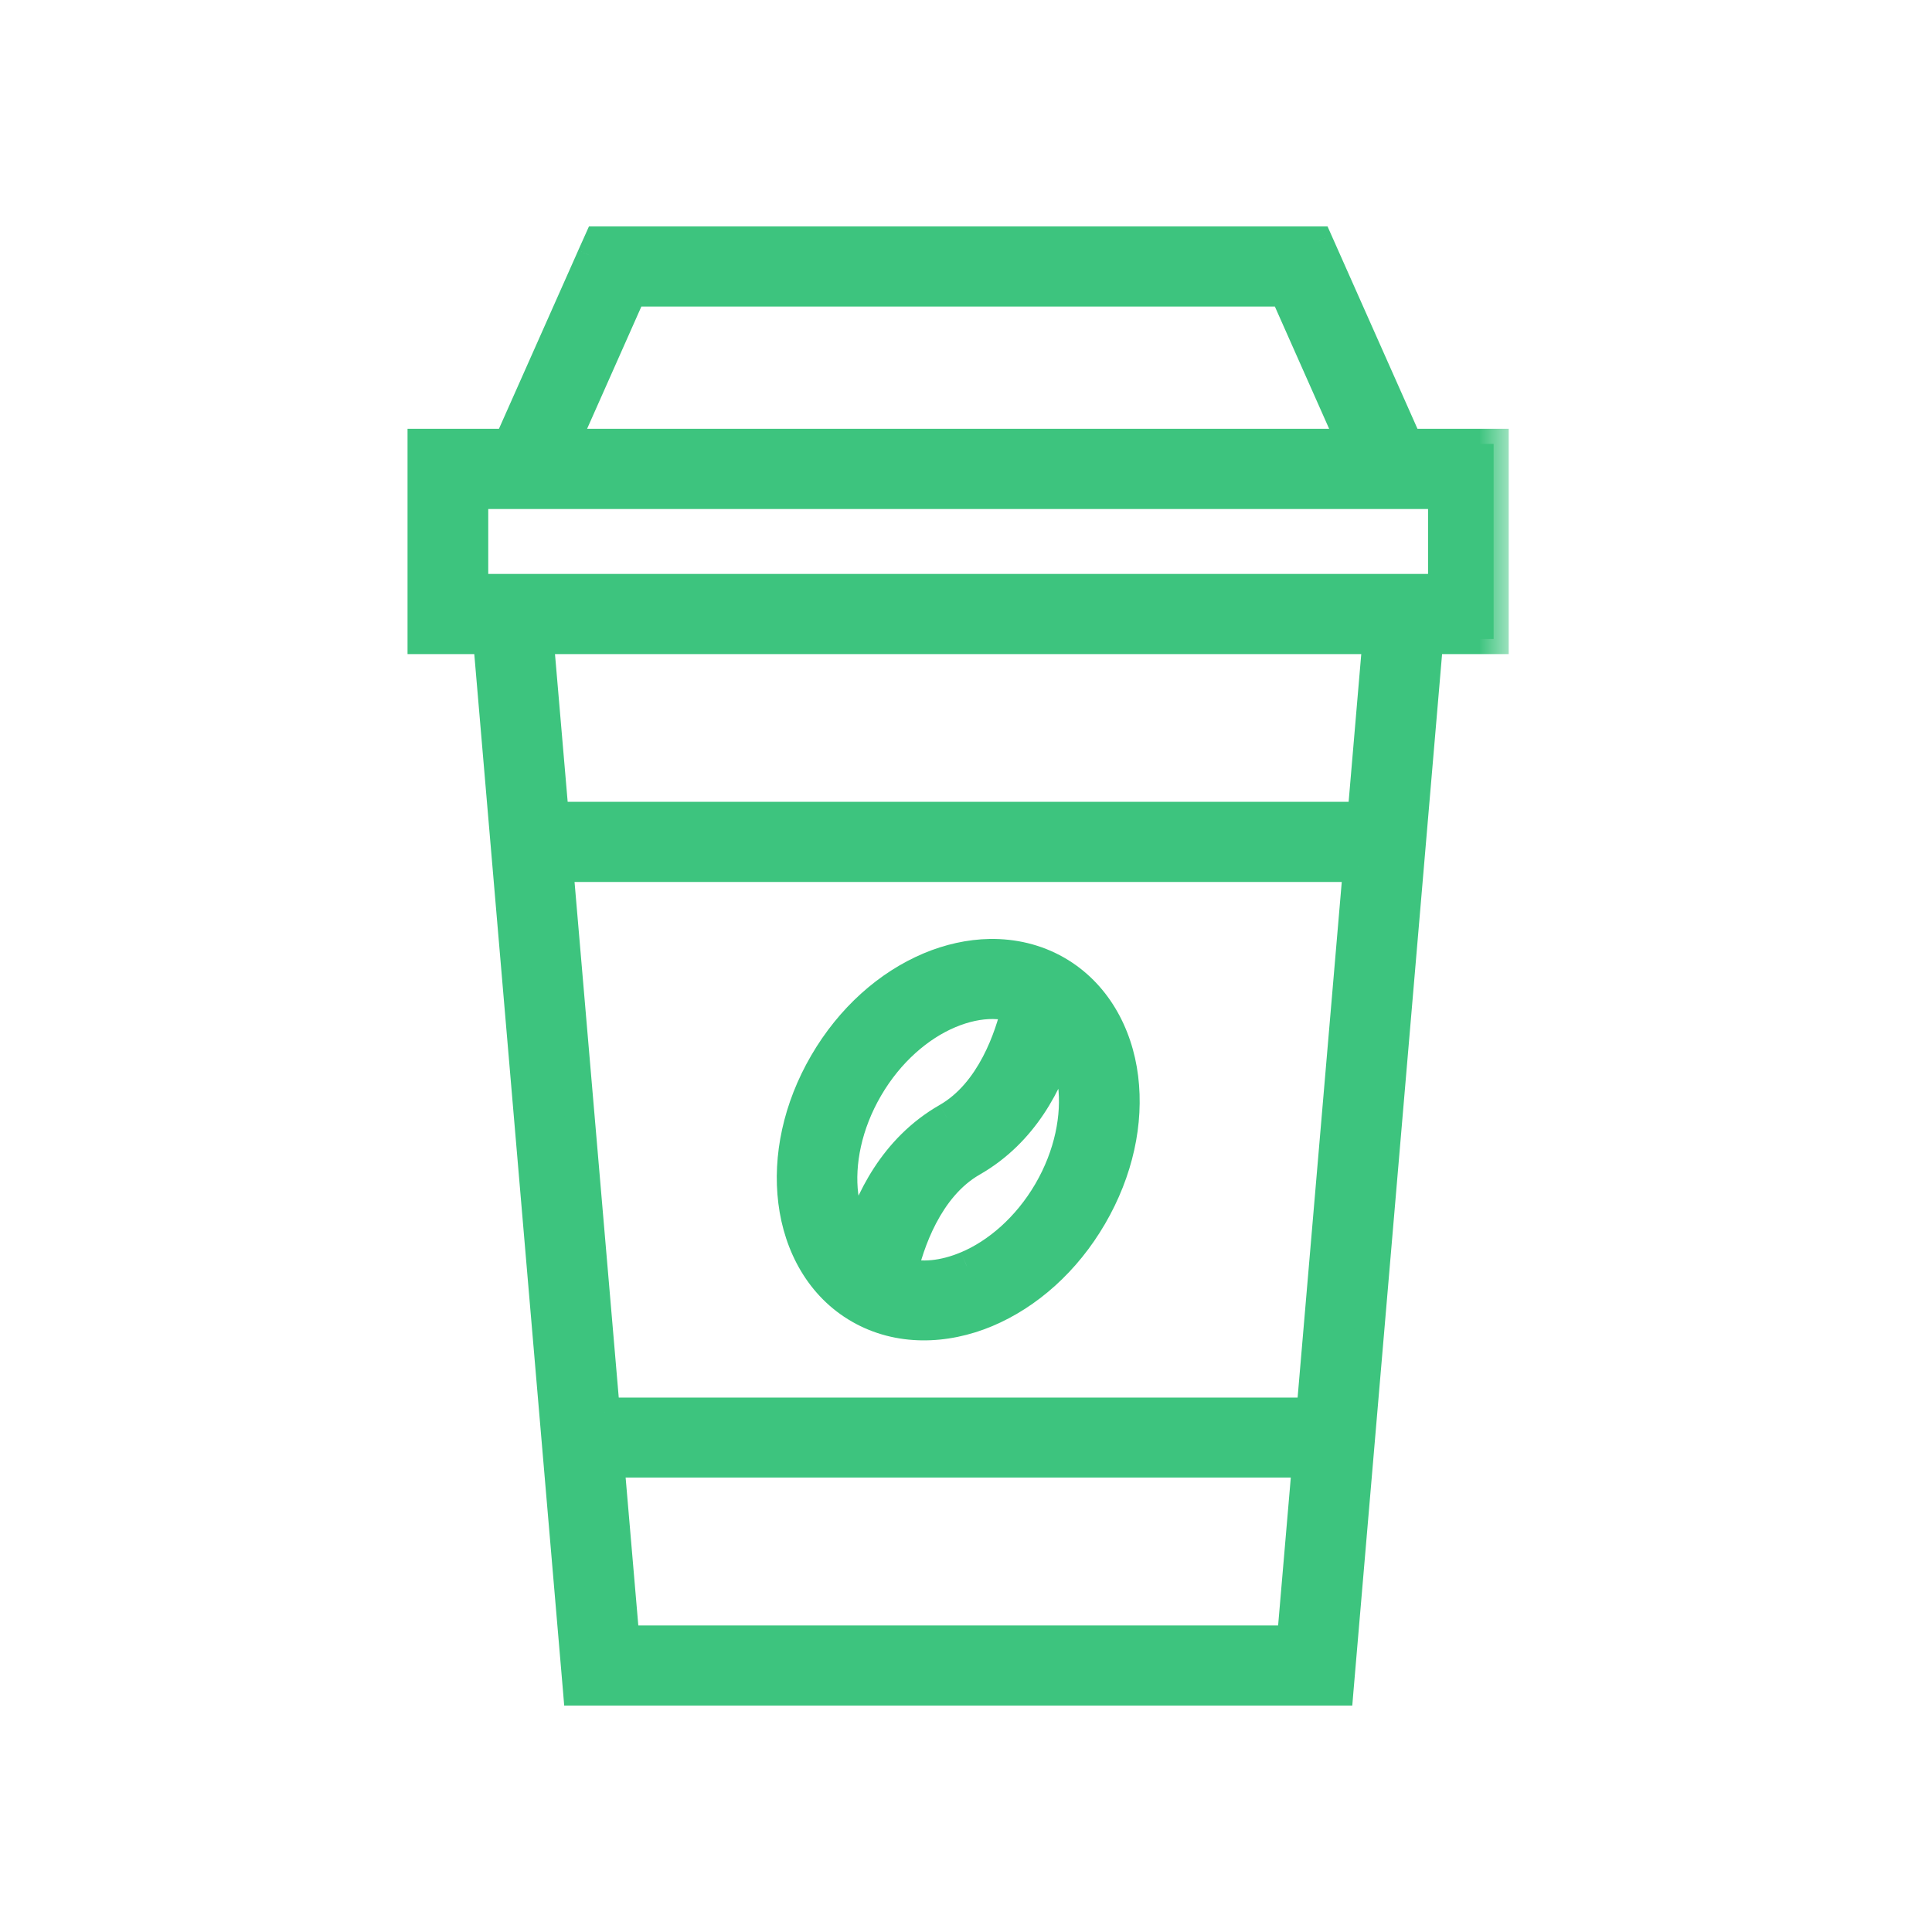 <svg width="32" height="32" viewBox="0 0 32 32" fill="none" xmlns="http://www.w3.org/2000/svg">
<mask id="path-1-outside-1_41_105" maskUnits="userSpaceOnUse" x="6" y="3" width="19" height="26" fill="black">
<rect fill="white" x="6" y="3" width="19" height="26"/>
<path d="M9.917 4L9.806 4.247L8.427 7.352H7V10.584L8.085 10.584L9.575 28H22.168L23.656 10.584H24.739L24.739 7.352H23.316L21.825 4L9.917 4ZM10.46 4.827H21.279L22.399 7.352H9.339L10.46 4.827ZM7.837 8.181H23.903V9.756H7.837V8.181ZM8.92 10.584H22.819L22.567 13.53H9.173L8.92 10.584ZM9.244 14.358H22.496L21.722 23.398H10.019L9.244 14.358ZM16.399 15.802C16.061 15.808 15.721 15.884 15.399 16.02C14.711 16.309 14.087 16.861 13.652 17.608C13.217 18.354 13.049 19.167 13.14 19.901C13.231 20.636 13.596 21.308 14.238 21.675C14.88 22.043 15.653 22.022 16.34 21.733C17.027 21.444 17.652 20.892 18.087 20.145C18.522 19.399 18.694 18.586 18.603 17.852C18.512 17.118 18.143 16.445 17.501 16.078C17.159 15.883 16.781 15.797 16.399 15.802L16.399 15.802ZM16.447 16.628C16.583 16.629 16.715 16.65 16.839 16.689C16.73 17.16 16.427 18.096 15.686 18.52C14.803 19.026 14.397 19.901 14.212 20.528C14.085 20.326 14.002 20.081 13.967 19.8C13.9 19.267 14.027 18.624 14.377 18.023C14.727 17.422 15.227 16.993 15.726 16.783C15.975 16.678 16.218 16.626 16.447 16.628L16.447 16.628ZM17.56 17.283C17.669 17.473 17.741 17.698 17.773 17.953C17.839 18.486 17.715 19.133 17.365 19.733C17.015 20.334 16.512 20.763 16.014 20.973C15.633 21.133 15.266 21.169 14.944 21.08C15.052 20.615 15.354 19.666 16.102 19.238C16.961 18.747 17.368 17.906 17.56 17.283V17.283ZM10.09 24.223H21.652L21.399 27.173H10.343L10.09 24.223Z"/>
</mask>
<path d="M9.917 4L9.806 4.247L8.427 7.352H7V10.584L8.085 10.584L9.575 28H22.168L23.656 10.584H24.739L24.739 7.352H23.316L21.825 4L9.917 4ZM10.46 4.827H21.279L22.399 7.352H9.339L10.46 4.827ZM7.837 8.181H23.903V9.756H7.837V8.181ZM8.92 10.584H22.819L22.567 13.53H9.173L8.92 10.584ZM9.244 14.358H22.496L21.722 23.398H10.019L9.244 14.358ZM16.399 15.802C16.061 15.808 15.721 15.884 15.399 16.02C14.711 16.309 14.087 16.861 13.652 17.608C13.217 18.354 13.049 19.167 13.14 19.901C13.231 20.636 13.596 21.308 14.238 21.675C14.88 22.043 15.653 22.022 16.34 21.733C17.027 21.444 17.652 20.892 18.087 20.145C18.522 19.399 18.694 18.586 18.603 17.852C18.512 17.118 18.143 16.445 17.501 16.078C17.159 15.883 16.781 15.797 16.399 15.802L16.399 15.802ZM16.447 16.628C16.583 16.629 16.715 16.65 16.839 16.689C16.73 17.16 16.427 18.096 15.686 18.52C14.803 19.026 14.397 19.901 14.212 20.528C14.085 20.326 14.002 20.081 13.967 19.8C13.9 19.267 14.027 18.624 14.377 18.023C14.727 17.422 15.227 16.993 15.726 16.783C15.975 16.678 16.218 16.626 16.447 16.628L16.447 16.628ZM17.56 17.283C17.669 17.473 17.741 17.698 17.773 17.953C17.839 18.486 17.715 19.133 17.365 19.733C17.015 20.334 16.512 20.763 16.014 20.973C15.633 21.133 15.266 21.169 14.944 21.08C15.052 20.615 15.354 19.666 16.102 19.238C16.961 18.747 17.368 17.906 17.56 17.283V17.283ZM10.09 24.223H21.652L21.399 27.173H10.343L10.09 24.223Z" fill="#3DC47E"/>
<path d="M9.917 4L9.917 3.75L9.755 3.75L9.689 3.898L9.917 4ZM9.806 4.247L9.578 4.145L9.578 4.146L9.806 4.247ZM8.427 7.352V7.602H8.589L8.655 7.454L8.427 7.352ZM7 7.352V7.102H6.75V7.352H7ZM7 10.584H6.75V10.834L7 10.834L7 10.584ZM8.085 10.584L8.334 10.562L8.315 10.334L8.085 10.334L8.085 10.584ZM9.575 28L9.326 28.021L9.345 28.25H9.575V28ZM22.168 28V28.25H22.398L22.417 28.021L22.168 28ZM23.656 10.584V10.334H23.427L23.407 10.562L23.656 10.584ZM24.739 10.584V10.834H24.989L24.989 10.584L24.739 10.584ZM24.739 7.352L24.989 7.352L24.989 7.102H24.739V7.352ZM23.316 7.352L23.087 7.454L23.153 7.602H23.316V7.352ZM21.825 4L22.054 3.898L21.988 3.75L21.825 3.75L21.825 4ZM10.46 4.827V4.577H10.297L10.232 4.726L10.46 4.827ZM21.279 4.827L21.507 4.726L21.441 4.577H21.279V4.827ZM22.399 7.352V7.602H22.784L22.628 7.251L22.399 7.352ZM9.339 7.352L9.111 7.251L8.955 7.602H9.339V7.352ZM7.837 8.181V7.931H7.587V8.181H7.837ZM23.903 8.181H24.153V7.931H23.903V8.181ZM23.903 9.756V10.006H24.153V9.756H23.903ZM7.837 9.756H7.587V10.006H7.837V9.756ZM8.92 10.584V10.334H8.647L8.671 10.605L8.92 10.584ZM22.819 10.584L23.068 10.605L23.091 10.334H22.819V10.584ZM22.567 13.53V13.78H22.796L22.816 13.552L22.567 13.53ZM9.173 13.53L8.924 13.552L8.944 13.78H9.173V13.53ZM9.244 14.358V14.108H8.972L8.995 14.38L9.244 14.358ZM22.496 14.358L22.745 14.38L22.768 14.108H22.496V14.358ZM21.722 23.398V23.648H21.952L21.971 23.419L21.722 23.398ZM10.019 23.398L9.77 23.419L9.79 23.648H10.019V23.398ZM16.399 15.802L16.421 16.051L16.395 15.552L16.399 15.802ZM15.399 16.02L15.495 16.25L15.495 16.25L15.399 16.02ZM13.14 19.901L12.892 19.932L12.892 19.932L13.14 19.901ZM14.238 21.675L14.114 21.892L14.114 21.892L14.238 21.675ZM16.34 21.733L16.243 21.503L16.243 21.503L16.34 21.733ZM18.087 20.145L17.871 20.02L17.871 20.02L18.087 20.145ZM18.603 17.852L18.355 17.882L18.355 17.882L18.603 17.852ZM17.501 16.078L17.625 15.861L17.625 15.861L17.501 16.078ZM16.399 15.802L16.377 15.553L16.403 16.052L16.399 15.802ZM16.447 16.628L16.431 16.878L16.445 16.878L16.447 16.628ZM16.839 16.689L17.083 16.746L17.135 16.521L16.915 16.451L16.839 16.689ZM15.686 18.52L15.81 18.738L15.81 18.737L15.686 18.52ZM14.212 20.528L14 20.661L14.295 21.13L14.452 20.598L14.212 20.528ZM13.967 19.8L13.719 19.831L13.719 19.831L13.967 19.8ZM15.726 16.783L15.629 16.553L15.629 16.553L15.726 16.783ZM16.447 16.628L16.463 16.378L16.449 16.378L16.447 16.628ZM17.56 17.283L17.777 17.159L17.31 16.34V17.283H17.56ZM17.773 17.953L17.524 17.983L17.524 17.983L17.773 17.953ZM17.365 19.733L17.581 19.859L17.581 19.859L17.365 19.733ZM16.014 20.973L15.917 20.742L15.916 20.742L16.014 20.973ZM14.944 21.08L14.701 21.024L14.647 21.258L14.878 21.321L14.944 21.08ZM16.102 19.238L15.978 19.021L15.978 19.021L16.102 19.238ZM17.56 17.283L17.799 17.356L17.81 17.32V17.283H17.56ZM10.09 24.223V23.973H9.818L9.841 24.244L10.09 24.223ZM21.652 24.223L21.901 24.244L21.924 23.973H21.652V24.223ZM21.399 27.173V27.423H21.629L21.649 27.194L21.399 27.173ZM10.343 27.173L10.094 27.194L10.114 27.423H10.343V27.173ZM9.689 3.898L9.578 4.145L10.034 4.35L10.145 4.102L9.689 3.898ZM9.578 4.146L8.198 7.251L8.655 7.454L10.034 4.349L9.578 4.146ZM8.427 7.102H7V7.602H8.427V7.102ZM6.75 7.352V10.584H7.25V7.352H6.75ZM7 10.834L8.085 10.834L8.085 10.334L7 10.334L7 10.834ZM7.836 10.605L9.326 28.021L9.824 27.979L8.334 10.562L7.836 10.605ZM9.575 28.25H22.168V27.75H9.575V28.25ZM22.417 28.021L23.905 10.605L23.407 10.562L21.919 27.979L22.417 28.021ZM23.656 10.834H24.739V10.334H23.656V10.834ZM24.989 10.584L24.989 7.352L24.489 7.352L24.489 10.584L24.989 10.584ZM24.739 7.102H23.316V7.602H24.739V7.102ZM23.544 7.251L22.054 3.898L21.597 4.102L23.087 7.454L23.544 7.251ZM21.825 3.75L9.917 3.75L9.917 4.25L21.825 4.25L21.825 3.75ZM10.46 5.077H21.279V4.577H10.46V5.077ZM21.05 4.929L22.171 7.454L22.628 7.251L21.507 4.726L21.05 4.929ZM22.399 7.102H9.339V7.602H22.399V7.102ZM9.568 7.454L10.689 4.929L10.232 4.726L9.111 7.251L9.568 7.454ZM7.837 8.431H23.903V7.931H7.837V8.431ZM23.653 8.181V9.756H24.153V8.181H23.653ZM23.903 9.506H7.837V10.006H23.903V9.506ZM8.087 9.756V8.181H7.587V9.756H8.087ZM8.92 10.834H22.819V10.334H8.92V10.834ZM22.57 10.562L22.318 13.509L22.816 13.552L23.068 10.605L22.57 10.562ZM22.567 13.28H9.173V13.78H22.567V13.28ZM9.422 13.509L9.169 10.562L8.671 10.605L8.924 13.552L9.422 13.509ZM9.244 14.608H22.496V14.108H9.244V14.608ZM22.247 14.337L21.473 23.376L21.971 23.419L22.745 14.38L22.247 14.337ZM21.722 23.148H10.019V23.648H21.722V23.148ZM10.268 23.376L9.493 14.337L8.995 14.38L9.77 23.419L10.268 23.376ZM16.395 15.552C16.023 15.558 15.65 15.643 15.302 15.789L15.495 16.25C15.791 16.126 16.1 16.057 16.403 16.052L16.395 15.552ZM15.302 15.789C14.56 16.101 13.896 16.692 13.436 17.482L13.868 17.733C14.278 17.029 14.862 16.517 15.495 16.25L15.302 15.789ZM13.436 17.482C12.976 18.272 12.793 19.139 12.892 19.932L13.388 19.871C13.304 19.195 13.458 18.437 13.868 17.733L13.436 17.482ZM12.892 19.932C12.99 20.726 13.388 21.477 14.114 21.892L14.362 21.458C13.803 21.138 13.471 20.545 13.388 19.871L12.892 19.932ZM14.114 21.892C14.838 22.307 15.695 22.276 16.437 21.964L16.243 21.503C15.611 21.769 14.922 21.779 14.362 21.458L14.114 21.892ZM16.437 21.964C17.178 21.652 17.843 21.061 18.303 20.271L17.871 20.02C17.461 20.724 16.876 21.237 16.243 21.503L16.437 21.964ZM18.303 20.271C18.763 19.482 18.95 18.615 18.851 17.821L18.355 17.882C18.439 18.557 18.281 19.315 17.871 20.02L18.303 20.271ZM18.851 17.821C18.753 17.026 18.349 16.276 17.625 15.861L17.377 16.295C17.936 16.615 18.272 17.209 18.355 17.882L18.851 17.821ZM17.625 15.861C17.241 15.641 16.818 15.546 16.395 15.552L16.403 16.052C16.745 16.047 17.078 16.124 17.377 16.295L17.625 15.861ZM16.421 16.051L16.421 16.051L16.377 15.553L16.377 15.553L16.421 16.051ZM16.445 16.878C16.557 16.879 16.664 16.896 16.764 16.928L16.915 16.451C16.766 16.404 16.61 16.38 16.449 16.378L16.445 16.878ZM16.596 16.633C16.544 16.856 16.447 17.186 16.278 17.506C16.109 17.827 15.877 18.123 15.562 18.303L15.81 18.737C16.237 18.493 16.526 18.109 16.721 17.739C16.916 17.367 17.025 16.993 17.083 16.746L16.596 16.633ZM15.562 18.303C14.598 18.855 14.165 19.803 13.972 20.457L14.452 20.598C14.629 19.998 15.008 19.196 15.81 18.738L15.562 18.303ZM14.424 20.395C14.319 20.229 14.246 20.019 14.215 19.769L13.719 19.831C13.757 20.142 13.851 20.423 14 20.661L14.424 20.395ZM14.215 19.77C14.156 19.296 14.267 18.707 14.593 18.148L14.161 17.897C13.786 18.54 13.645 19.238 13.719 19.831L14.215 19.77ZM14.593 18.148C14.918 17.59 15.378 17.201 15.823 17.014L15.629 16.553C15.076 16.785 14.536 17.253 14.161 17.897L14.593 18.148ZM15.823 17.014C16.046 16.92 16.256 16.877 16.445 16.878L16.449 16.378C16.181 16.376 15.904 16.437 15.629 16.553L15.823 17.014ZM16.431 16.878L16.431 16.878L16.463 16.379L16.463 16.379L16.431 16.878ZM17.343 17.407C17.433 17.564 17.496 17.757 17.524 17.983L18.021 17.922C17.985 17.639 17.904 17.381 17.777 17.159L17.343 17.407ZM17.524 17.983C17.584 18.458 17.474 19.05 17.149 19.608L17.581 19.859C17.956 19.215 18.094 18.514 18.021 17.922L17.524 17.983ZM17.149 19.608C16.824 20.165 16.362 20.555 15.917 20.742L16.11 21.203C16.663 20.971 17.206 20.503 17.581 19.859L17.149 19.608ZM15.916 20.742C15.575 20.886 15.267 20.91 15.011 20.839L14.878 21.321C15.265 21.428 15.69 21.38 16.11 21.203L15.916 20.742ZM15.188 21.137C15.239 20.916 15.335 20.585 15.505 20.261C15.675 19.937 15.909 19.637 16.227 19.455L15.978 19.021C15.548 19.267 15.257 19.656 15.062 20.029C14.866 20.404 14.757 20.779 14.701 21.024L15.188 21.137ZM16.227 19.455C17.164 18.919 17.599 18.008 17.799 17.356L17.321 17.209C17.138 17.805 16.758 18.575 15.978 19.021L16.227 19.455ZM17.81 17.283V17.283H17.31V17.283H17.81ZM10.09 24.473H21.652V23.973H10.09V24.473ZM21.403 24.202L21.15 27.152L21.649 27.194L21.901 24.244L21.403 24.202ZM21.399 26.923H10.343V27.423H21.399V26.923ZM10.592 27.151L10.339 24.201L9.841 24.244L10.094 27.194L10.592 27.151Z" fill="#3DC47E" mask="url(#path-1-outside-1_41_105)"/>
</svg>
